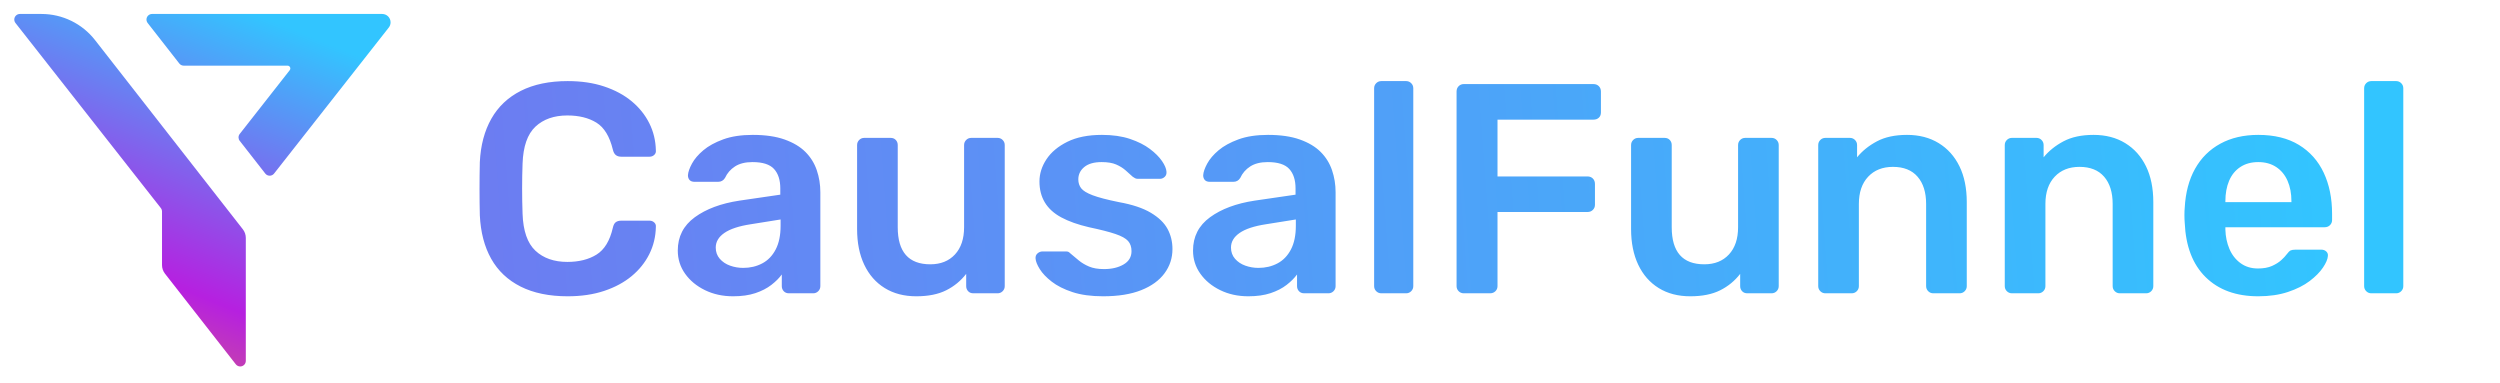 <?xml version="1.0" encoding="UTF-8"?>
<svg width="1790px" height="274px" viewBox="0 0 1790 274" version="1.1" xmlns="http://www.w3.org/2000/svg" xmlns:xlink="http://www.w3.org/1999/xlink">
    <title>LOGO with Name Colored</title>
    <defs>
        <linearGradient x1="82.702%" y1="7.981%" x2="20.761%" y2="149.653%" id="linearGradient-1">
            <stop stop-color="#32C5FF" offset="0%"></stop>
            <stop stop-color="#B620E0" offset="51.258%"></stop>
            <stop stop-color="#F7B500" offset="100%"></stop>
        </linearGradient>
        <path d="M19.715,9.9475983e-14 C34.682,9.67265799e-14 48.815,6.893 58.029,18.687 L163.88,154.173 C165.254,155.931 166,158.099 166,160.33 L166,248.387 C166,250.596 164.209,252.387 162,252.387 C160.769,252.387 159.607,251.82 158.848,250.85 L108.121,185.949 C106.747,184.19 106,182.023 106,179.791 L106,141.429 C106,140.533 105.699,139.663 105.146,138.959 L1.083,6.471 C-0.282,4.733 0.02,2.219 1.757,0.854 C2.462,0.301 3.332,9.96405821e-14 4.228,9.9475983e-14 L19.715,9.9475983e-14 Z M263.657,8.52651283e-14 C266.97,3.1748916e-14 269.657,2.686 269.657,6 C269.657,7.344 269.205,8.649 268.375,9.707 L186.234,114.267 C184.869,116.005 182.355,116.307 180.617,114.942 C180.364,114.743 180.135,114.513 179.936,114.259 L161.634,90.835 C160.501,89.386 160.503,87.351 161.638,85.904 L197.463,40.234 C198.145,39.365 197.993,38.108 197.124,37.426 C196.771,37.15 196.337,37 195.889,37 L121.533,37.001 C120.301,37.001 119.139,36.434 118.381,35.463 L95.722,6.463 C94.362,4.722 94.67,2.208 96.411,0.848 C97.114,0.299 97.981,8.4540905e-14 98.874,8.52651283e-14 L263.657,8.52651283e-14 Z" id="path-2"></path>
        <linearGradient x1="-123.309%" y1="51.429%" x2="97.059%" y2="49.584%" id="linearGradient-4">
            <stop stop-color="#B620E0" offset="0%"></stop>
            <stop stop-color="#32C5FF" offset="100%"></stop>
        </linearGradient>
    </defs>
    <g id="LOGO-with-Name-Colored" stroke="none" stroke-width="1" fill="none" fill-rule="evenodd">
        <g id="Group-2" transform="translate(10, 10)">
            <g id="Group">
                <mask id="mask-3" fill="white">
                    <use xlink:href="#path-2"></use>
                </mask>
                <use id="Combined-Shape" fill="url(#linearGradient-1)" xlink:href="#path-2"></use>
            </g>
            <path d="M396.472,202.14 C406.173,202.14 414.876,200.856 422.58,198.288 C430.284,195.72 436.847,192.189 442.268,187.695 C447.689,183.201 451.898,177.958 454.894,171.966 C457.89,165.974 459.459,159.483 459.602,152.492 C459.745,151.208 459.352,150.138 458.425,149.282 C457.498,148.426 456.392,147.998 455.108,147.998 L455.108,147.998 L434.778,147.998 C433.209,147.998 431.925,148.355 430.926,149.068 C429.927,149.781 429.214,151.137 428.786,153.134 C426.646,162.407 422.758,168.792 417.123,172.287 C411.488,175.782 404.533,177.53 396.258,177.53 C386.699,177.53 379.067,174.855 373.36,169.505 C367.653,164.155 364.586,155.345 364.158,143.076 C363.73,130.807 363.73,118.823 364.158,107.124 C364.586,94.855 367.653,86.045 373.36,80.695 C379.067,75.345 386.699,72.67 396.258,72.67 C404.533,72.67 411.452,74.382 417.016,77.806 C422.58,81.23 426.503,87.65 428.786,97.066 C429.214,98.921 429.927,100.24 430.926,101.025 C431.925,101.81 433.209,102.202 434.778,102.202 L434.778,102.202 L455.108,102.202 C456.392,102.202 457.498,101.774 458.425,100.918 C459.352,100.062 459.745,98.992 459.602,97.708 C459.459,90.717 457.89,84.226 454.894,78.234 C451.898,72.242 447.689,66.999 442.268,62.505 C436.847,58.011 430.284,54.48 422.58,51.912 C414.876,49.344 406.173,48.06 396.472,48.06 C383.347,48.06 372.183,50.378 362.981,55.015 C353.779,59.652 346.717,66.321 341.795,75.024 C336.873,83.727 334.127,94.07 333.556,106.054 C333.413,112.189 333.342,118.609 333.342,125.314 C333.342,132.019 333.413,138.297 333.556,144.146 C334.127,156.273 336.837,166.652 341.688,175.283 C346.539,183.914 353.565,190.548 362.767,195.185 C371.969,199.822 383.204,202.14 396.472,202.14 Z M514.881,202.14 C521.016,202.14 526.33,201.391 530.824,199.893 C535.318,198.395 539.134,196.433 542.273,194.008 C545.412,191.583 547.908,189.086 549.763,186.518 L549.763,186.518 L549.763,194.864 C549.763,196.291 550.227,197.503 551.154,198.502 C552.081,199.501 553.33,200 554.899,200 L554.899,200 L572.233,200 C573.66,200 574.872,199.501 575.871,198.502 C576.87,197.503 577.369,196.291 577.369,194.864 L577.369,194.864 L577.369,127.668 C577.369,122.104 576.513,116.825 574.801,111.832 C573.089,106.839 570.378,102.487 566.669,98.778 C562.96,95.069 558.002,92.108 551.796,89.897 C545.59,87.686 537.993,86.58 529.005,86.58 C520.73,86.58 513.668,87.65 507.819,89.79 C501.97,91.93 497.226,94.534 493.588,97.601 C489.95,100.668 487.239,103.843 485.456,107.124 C483.673,110.405 482.71,113.187 482.567,115.47 C482.567,116.897 482.959,118.038 483.744,118.894 C484.529,119.75 485.706,120.178 487.275,120.178 L487.275,120.178 L504.181,120.178 C506.321,120.178 507.962,119.251 509.103,117.396 C510.672,113.972 513.062,111.226 516.272,109.157 C519.482,107.088 523.655,106.054 528.791,106.054 C536.067,106.054 541.203,107.695 544.199,110.976 C547.195,114.257 548.693,118.894 548.693,124.886 L548.693,124.886 L548.693,129.38 L519.375,133.66 C506.25,135.657 495.621,139.616 487.489,145.537 C479.357,151.458 475.291,159.411 475.291,169.398 C475.291,175.533 477.039,181.061 480.534,185.983 C484.029,190.905 488.773,194.828 494.765,197.753 C500.757,200.678 507.462,202.14 514.881,202.14 Z M522.157,181.81 C518.876,181.81 515.737,181.275 512.741,180.205 C509.745,179.135 507.284,177.494 505.358,175.283 C503.432,173.072 502.469,170.397 502.469,167.258 C502.469,163.121 504.538,159.625 508.675,156.772 C512.812,153.919 519.09,151.85 527.507,150.566 L527.507,150.566 L548.907,147.142 L548.907,151.636 C548.907,158.484 547.73,164.155 545.376,168.649 C543.022,173.143 539.812,176.46 535.746,178.6 C531.68,180.74 527.15,181.81 522.157,181.81 Z M646.049,202.14 C654.61,202.14 661.743,200.713 667.449,197.86 C673.156,195.007 677.936,191.083 681.788,186.09 L681.788,186.09 L681.788,194.864 C681.788,196.291 682.251,197.503 683.178,198.502 C684.106,199.501 685.354,200 686.923,200 L686.923,200 L704.258,200 C705.684,200 706.897,199.501 707.895,198.502 C708.894,197.503 709.394,196.291 709.394,194.864 L709.394,194.864 L709.394,93.856 C709.394,92.429 708.894,91.217 707.895,90.218 C706.897,89.219 705.684,88.72 704.258,88.72 L704.258,88.72 L685.426,88.72 C683.999,88.72 682.786,89.219 681.788,90.218 C680.789,91.217 680.289,92.429 680.289,93.856 L680.289,93.856 L680.289,152.706 C680.289,160.981 678.114,167.472 673.763,172.18 C669.411,176.888 663.526,179.242 656.107,179.242 C640.557,179.242 632.782,170.397 632.782,152.706 L632.782,152.706 L632.782,93.856 C632.782,92.429 632.318,91.217 631.39,90.218 C630.463,89.219 629.215,88.72 627.645,88.72 L627.645,88.72 L608.813,88.72 C607.387,88.72 606.174,89.219 605.176,90.218 C604.177,91.217 603.678,92.429 603.678,93.856 L603.678,93.856 L603.678,153.99 C603.678,163.834 605.389,172.358 608.813,179.563 C612.237,186.768 617.124,192.332 623.472,196.255 C629.821,200.178 637.347,202.14 646.049,202.14 Z M779.833,202.14 C790.676,202.14 799.771,200.678 807.118,197.753 C814.465,194.828 820.029,190.798 823.81,185.662 C827.591,180.526 829.481,174.748 829.481,168.328 C829.481,163.049 828.304,158.234 825.95,153.883 C823.596,149.532 819.601,145.68 813.966,142.327 C808.331,138.974 800.734,136.442 791.175,134.73 C782.758,133.018 776.48,131.377 772.343,129.808 C768.206,128.239 765.459,126.562 764.104,124.779 C762.749,122.996 762.071,120.891 762.071,118.466 C762.071,114.899 763.498,111.939 766.351,109.585 C769.204,107.231 773.342,106.054 778.763,106.054 C783.043,106.054 786.503,106.625 789.142,107.766 C791.781,108.907 794.028,110.298 795.883,111.939 C797.738,113.58 799.45,115.113 801.019,116.54 C801.59,116.968 802.16,117.325 802.731,117.61 C803.302,117.895 803.944,118.038 804.657,118.038 L804.657,118.038 L820.493,118.038 C821.777,118.038 822.918,117.574 823.917,116.647 C824.916,115.72 825.344,114.471 825.201,112.902 C825.058,110.762 823.988,108.23 821.991,105.305 C819.994,102.38 817.105,99.491 813.324,96.638 C809.543,93.785 804.8,91.395 799.093,89.469 C793.386,87.543 786.681,86.58 778.977,86.58 C769.133,86.58 760.894,88.221 754.26,91.502 C747.626,94.783 742.633,98.956 739.28,104.021 C735.927,109.086 734.251,114.4 734.251,119.964 C734.251,125.671 735.535,130.664 738.103,134.944 C740.671,139.224 744.594,142.791 749.873,145.644 C755.152,148.497 761.786,150.851 769.775,152.706 C777.907,154.418 784.184,156.023 788.607,157.521 C793.03,159.019 796.061,160.695 797.702,162.55 C799.343,164.405 800.163,166.83 800.163,169.826 C800.163,173.963 798.273,177.138 794.492,179.349 C790.711,181.56 786.039,182.666 780.475,182.666 C776.195,182.666 772.628,182.06 769.775,180.847 C766.922,179.634 764.461,178.172 762.392,176.46 C760.323,174.748 758.362,173.107 756.507,171.538 C755.794,170.825 755.223,170.397 754.795,170.254 C754.367,170.111 753.868,170.04 753.297,170.04 L753.297,170.04 L736.391,170.04 C735.107,170.04 733.93,170.504 732.86,171.431 C731.79,172.358 731.326,173.607 731.469,175.176 C731.612,177.173 732.61,179.67 734.465,182.666 C736.32,185.662 739.173,188.658 743.025,191.654 C746.877,194.65 751.835,197.147 757.898,199.144 C763.961,201.141 771.273,202.14 779.833,202.14 Z M883.797,202.14 C889.931,202.14 895.246,201.391 899.74,199.893 C904.234,198.395 908.05,196.433 911.189,194.008 C914.327,191.583 916.824,189.086 918.679,186.518 L918.679,186.518 L918.679,194.864 C918.679,196.291 919.142,197.503 920.07,198.502 C920.997,199.501 922.245,200 923.815,200 L923.815,200 L941.149,200 C942.575,200 943.788,199.501 944.787,198.502 C945.785,197.503 946.285,196.291 946.285,194.864 L946.285,194.864 L946.285,127.668 C946.285,122.104 945.429,116.825 943.717,111.832 C942.005,106.839 939.294,102.487 935.585,98.778 C931.875,95.069 926.918,92.108 920.712,89.897 C914.506,87.686 906.909,86.58 897.921,86.58 C889.646,86.58 882.584,87.65 876.735,89.79 C870.885,91.93 866.142,94.534 862.504,97.601 C858.866,100.668 856.155,103.843 854.372,107.124 C852.588,110.405 851.625,113.187 851.483,115.47 C851.483,116.897 851.875,118.038 852.66,118.894 C853.444,119.75 854.621,120.178 856.191,120.178 L856.191,120.178 L873.097,120.178 C875.237,120.178 876.877,119.251 878.019,117.396 C879.588,113.972 881.978,111.226 885.188,109.157 C888.398,107.088 892.571,106.054 897.707,106.054 C904.983,106.054 910.119,107.695 913.115,110.976 C916.111,114.257 917.609,118.894 917.609,124.886 L917.609,124.886 L917.609,129.38 L888.291,133.66 C875.165,135.657 864.537,139.616 856.405,145.537 C848.273,151.458 844.207,159.411 844.207,169.398 C844.207,175.533 845.954,181.061 849.45,185.983 C852.945,190.905 857.689,194.828 863.681,197.753 C869.673,200.678 876.378,202.14 883.797,202.14 Z M891.073,181.81 C887.791,181.81 884.653,181.275 881.657,180.205 C878.661,179.135 876.2,177.494 874.274,175.283 C872.348,173.072 871.385,170.397 871.385,167.258 C871.385,163.121 873.453,159.625 877.591,156.772 C881.728,153.919 888.005,151.85 896.423,150.566 L896.423,150.566 L917.823,147.142 L917.823,151.636 C917.823,158.484 916.646,164.155 914.292,168.649 C911.938,173.143 908.728,176.46 904.662,178.6 C900.596,180.74 896.066,181.81 891.073,181.81 Z M996.775,200 C998.202,200 999.415,199.501 1000.413,198.502 C1001.412,197.503 1001.911,196.291 1001.911,194.864 L1001.911,194.864 L1001.911,53.196 C1001.911,51.769 1001.412,50.557 1000.413,49.558 C999.415,48.559 998.202,48.06 996.775,48.06 L996.775,48.06 L979.013,48.06 C977.587,48.06 976.374,48.559 975.375,49.558 C974.377,50.557 973.877,51.769 973.877,53.196 L973.877,53.196 L973.877,194.864 C973.877,196.291 974.377,197.503 975.375,198.502 C976.374,199.501 977.587,200 979.013,200 L979.013,200 L996.775,200 Z M1056.869,200 C1058.439,200 1059.723,199.501 1060.721,198.502 C1061.72,197.503 1062.219,196.291 1062.219,194.864 L1062.219,194.864 L1062.219,141.792 L1126.633,141.792 C1128.203,141.792 1129.487,141.293 1130.485,140.294 C1131.484,139.295 1131.983,138.083 1131.983,136.656 L1131.983,136.656 L1131.983,121.676 C1131.983,120.107 1131.484,118.823 1130.485,117.824 C1129.487,116.825 1128.203,116.326 1126.633,116.326 L1126.633,116.326 L1062.219,116.326 L1062.219,75.666 L1130.913,75.666 C1132.483,75.666 1133.767,75.202 1134.765,74.275 C1135.764,73.348 1136.263,72.099 1136.263,70.53 L1136.263,70.53 L1136.263,55.55 C1136.263,53.981 1135.764,52.697 1134.765,51.698 C1133.767,50.699 1132.483,50.2 1130.913,50.2 L1130.913,50.2 L1038.037,50.2 C1036.611,50.2 1035.398,50.699 1034.399,51.698 C1033.401,52.697 1032.901,53.981 1032.901,55.55 L1032.901,55.55 L1032.901,194.864 C1032.901,196.291 1033.401,197.503 1034.399,198.502 C1035.398,199.501 1036.611,200 1038.037,200 L1038.037,200 L1056.869,200 Z M1200.223,202.14 C1208.783,202.14 1215.916,200.713 1221.623,197.86 C1227.329,195.007 1232.109,191.083 1235.961,186.09 L1235.961,186.09 L1235.961,194.864 C1235.961,196.291 1236.424,197.503 1237.352,198.502 C1238.279,199.501 1239.527,200 1241.097,200 L1241.097,200 L1258.431,200 C1259.857,200 1261.07,199.501 1262.069,198.502 C1263.067,197.503 1263.567,196.291 1263.567,194.864 L1263.567,194.864 L1263.567,93.856 C1263.567,92.429 1263.067,91.217 1262.069,90.218 C1261.07,89.219 1259.857,88.72 1258.431,88.72 L1258.431,88.72 L1239.599,88.72 C1238.172,88.72 1236.959,89.219 1235.961,90.218 C1234.962,91.217 1234.463,92.429 1234.463,93.856 L1234.463,93.856 L1234.463,152.706 C1234.463,160.981 1232.287,167.472 1227.936,172.18 C1223.584,176.888 1217.699,179.242 1210.281,179.242 C1194.73,179.242 1186.955,170.397 1186.955,152.706 L1186.955,152.706 L1186.955,93.856 C1186.955,92.429 1186.491,91.217 1185.564,90.218 C1184.636,89.219 1183.388,88.72 1181.819,88.72 L1181.819,88.72 L1162.987,88.72 C1161.56,88.72 1160.347,89.219 1159.349,90.218 C1158.35,91.217 1157.851,92.429 1157.851,93.856 L1157.851,93.856 L1157.851,153.99 C1157.851,163.834 1159.563,172.358 1162.987,179.563 C1166.411,186.768 1171.297,192.332 1177.646,196.255 C1183.994,200.178 1191.52,202.14 1200.223,202.14 Z M1315.816,200 C1317.243,200 1318.455,199.501 1319.454,198.502 C1320.453,197.503 1320.952,196.291 1320.952,194.864 L1320.952,194.864 L1320.952,136.014 C1320.952,127.739 1323.163,121.248 1327.586,116.54 C1332.009,111.832 1337.929,109.478 1345.348,109.478 C1353.052,109.478 1358.937,111.832 1363.003,116.54 C1367.069,121.248 1369.102,127.739 1369.102,136.014 L1369.102,136.014 L1369.102,194.864 C1369.102,196.291 1369.601,197.503 1370.6,198.502 C1371.599,199.501 1372.811,200 1374.238,200 L1374.238,200 L1393.07,200 C1394.497,200 1395.709,199.501 1396.708,198.502 C1397.707,197.503 1398.206,196.291 1398.206,194.864 L1398.206,194.864 L1398.206,134.73 C1398.206,124.743 1396.458,116.183 1392.963,109.05 C1389.468,101.917 1384.51,96.388 1378.09,92.465 C1371.67,88.542 1364.109,86.58 1355.406,86.58 C1346.846,86.58 1339.677,88.114 1333.899,91.181 C1328.121,94.248 1323.377,98.065 1319.668,102.63 L1319.668,102.63 L1319.668,93.856 C1319.668,92.429 1319.169,91.217 1318.17,90.218 C1317.171,89.219 1315.959,88.72 1314.532,88.72 L1314.532,88.72 L1296.984,88.72 C1295.557,88.72 1294.345,89.219 1293.346,90.218 C1292.347,91.217 1291.848,92.429 1291.848,93.856 L1291.848,93.856 L1291.848,194.864 C1291.848,196.291 1292.347,197.503 1293.346,198.502 C1294.345,199.501 1295.557,200 1296.984,200 L1296.984,200 L1315.816,200 Z M1449.379,200 C1450.805,200 1452.018,199.501 1453.017,198.502 C1454.015,197.503 1454.515,196.291 1454.515,194.864 L1454.515,194.864 L1454.515,136.014 C1454.515,127.739 1456.726,121.248 1461.149,116.54 C1465.571,111.832 1471.492,109.478 1478.911,109.478 C1486.615,109.478 1492.5,111.832 1496.566,116.54 C1500.632,121.248 1502.665,127.739 1502.665,136.014 L1502.665,136.014 L1502.665,194.864 C1502.665,196.291 1503.164,197.503 1504.163,198.502 C1505.161,199.501 1506.374,200 1507.801,200 L1507.801,200 L1526.633,200 C1528.059,200 1529.272,199.501 1530.271,198.502 C1531.269,197.503 1531.769,196.291 1531.769,194.864 L1531.769,194.864 L1531.769,134.73 C1531.769,124.743 1530.021,116.183 1526.526,109.05 C1523.03,101.917 1518.073,96.388 1511.653,92.465 C1505.233,88.542 1497.671,86.58 1488.969,86.58 C1480.409,86.58 1473.24,88.114 1467.462,91.181 C1461.684,94.248 1456.94,98.065 1453.231,102.63 L1453.231,102.63 L1453.231,93.856 C1453.231,92.429 1452.731,91.217 1451.733,90.218 C1450.734,89.219 1449.521,88.72 1448.095,88.72 L1448.095,88.72 L1430.547,88.72 C1429.12,88.72 1427.907,89.219 1426.909,90.218 C1425.91,91.217 1425.411,92.429 1425.411,93.856 L1425.411,93.856 L1425.411,194.864 C1425.411,196.291 1425.91,197.503 1426.909,198.502 C1427.907,199.501 1429.12,200 1430.547,200 L1430.547,200 L1449.379,200 Z M1606.909,202.14 C1614.899,202.14 1621.996,201.106 1628.203,199.037 C1634.409,196.968 1639.58,194.365 1643.717,191.226 C1647.855,188.087 1651.029,184.877 1653.241,181.596 C1655.452,178.315 1656.629,175.533 1656.772,173.25 C1656.914,171.966 1656.522,170.896 1655.594,170.04 C1654.667,169.184 1653.49,168.756 1652.063,168.756 L1652.063,168.756 L1633.659,168.756 C1632.09,168.756 1630.913,168.934 1630.129,169.291 C1629.344,169.648 1628.31,170.682 1627.025,172.394 C1626.312,173.393 1625.1,174.677 1623.388,176.246 C1621.676,177.815 1619.464,179.206 1616.754,180.419 C1614.043,181.632 1610.69,182.238 1606.696,182.238 C1601.845,182.238 1597.672,180.954 1594.177,178.386 C1590.681,175.818 1588.042,172.43 1586.258,168.221 C1584.475,164.012 1583.512,159.411 1583.37,154.418 L1583.37,154.418 L1583.37,152.706 L1654.418,152.706 C1655.987,152.706 1657.271,152.207 1658.27,151.208 C1659.268,150.209 1659.767,148.997 1659.767,147.57 L1659.767,147.57 L1659.767,143.076 C1659.767,131.948 1657.77,122.14 1653.775,113.651 C1649.781,105.162 1643.86,98.528 1636.014,93.749 C1628.167,88.97 1618.466,86.58 1606.909,86.58 C1596.495,86.58 1587.436,88.684 1579.732,92.893 C1572.027,97.102 1566,103.094 1561.649,110.869 C1557.297,118.644 1554.836,127.953 1554.265,138.796 C1554.123,140.08 1554.052,141.828 1554.052,144.039 C1554.052,146.25 1554.123,148.069 1554.265,149.496 C1554.979,166.331 1559.972,179.313 1569.245,188.444 C1578.519,197.575 1591.073,202.14 1606.909,202.14 Z M1630.664,134.73 L1583.37,134.73 L1583.37,134.088 C1583.37,128.524 1584.261,123.638 1586.044,119.429 C1587.828,115.22 1590.503,111.939 1594.07,109.585 C1597.636,107.231 1601.916,106.054 1606.909,106.054 C1611.903,106.054 1616.183,107.231 1619.749,109.585 C1623.316,111.939 1626.027,115.22 1627.881,119.429 C1629.736,123.638 1630.664,128.524 1630.664,134.088 L1630.664,134.088 L1630.664,134.73 Z M1705.624,200 C1707.05,200 1708.263,199.501 1709.262,198.502 C1710.26,197.503 1710.76,196.291 1710.76,194.864 L1710.76,194.864 L1710.76,53.196 C1710.76,51.769 1710.26,50.557 1709.262,49.558 C1708.263,48.559 1707.05,48.06 1705.624,48.06 L1705.624,48.06 L1687.862,48.06 C1686.435,48.06 1685.222,48.559 1684.224,49.558 C1683.225,50.557 1682.726,51.769 1682.726,53.196 L1682.726,53.196 L1682.726,194.864 C1682.726,196.291 1683.225,197.503 1684.224,198.502 C1685.222,199.501 1686.435,200 1687.862,200 L1687.862,200 L1705.624,200 Z" id="CausalFunnel" fill="url(#linearGradient-4)" fill-rule="nonzero"></path>
        </g>
    </g>
</svg>